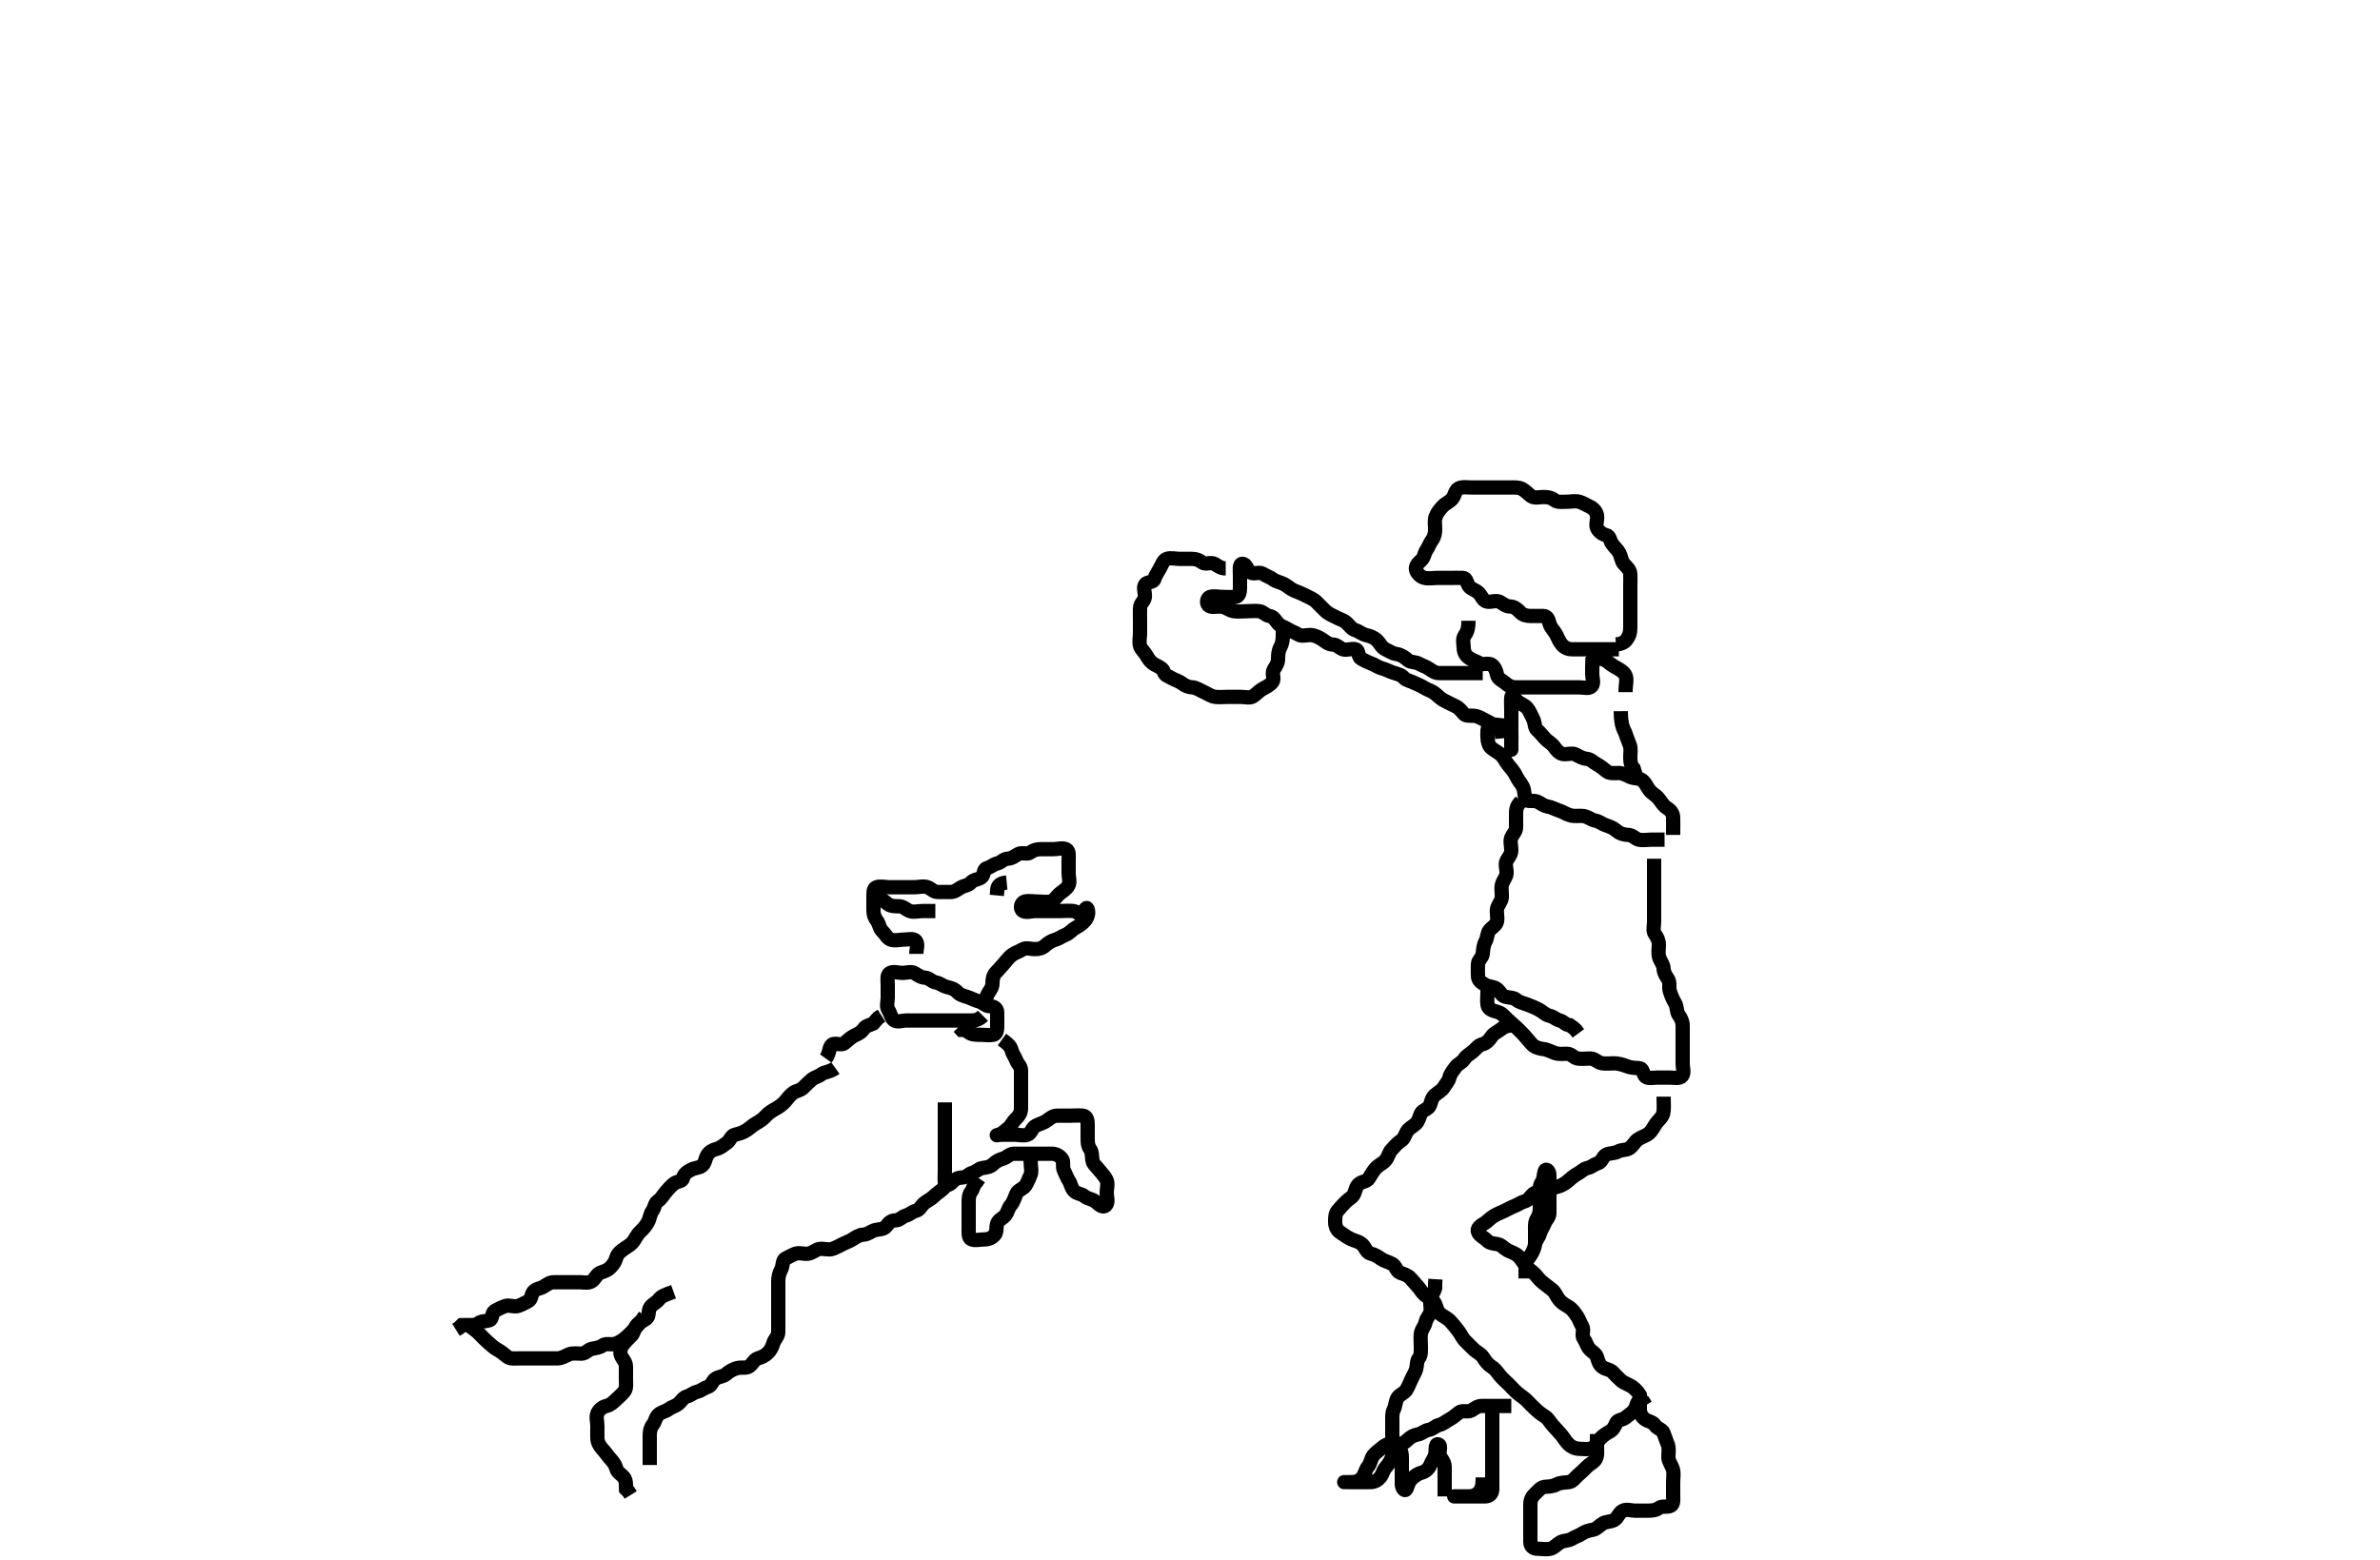 <svg width="500" height="327.869" xmlns="http://www.w3.org/2000/svg" xmlns:svg="http://www.w3.org/2000/svg" xmlns:xlink="http://www.w3.org/1999/xlink">
 <!-- Created with SVG-edit - http://svg-edit.googlecode.com/ -->
 <g display="inline" class="layer">
  <title>Layer 1</title>
  <path t="0,149,167,176,183,206,279,1269,1272,1279,1287,1288,1303,1589,1592" d="M340.5,149.434C340.521,152.872 341.259,153.376 341.496,154.139C341.76,154.995 342.113,155.747 342.415,156.634C342.674,157.396 342.498,158.234 342.5,159.192C342.502,160.083 342.585,160.865 343.216,161.517L343.5,162.434L343.5,163.234" id="svg_1" stroke-width="3" stroke="#000" fill="none"/>
  <path t="2440,2721,2850,2864,2872,2892,2892,2896,2897,2903,2934,2958,2974,2998,2998,3006,3014,3030,3040,3040,3046,3055,3086,3094,3102,3110,3126,3142,3150,3158,3158,3166,3182,3214,3214,3298,3327,3358,3366,3382,3500,3534,3550,3582,3582,3599,3751,3784,3791,3825,3838,3838,3862,3878,3933,4260,4295,4306,4306,4327,4334,4335,4342,4342,4360,4366,4382,4422,4422,4432,4501,4518,4534,4549,4550,4565,4836,4871,4937,4937,4949,5180,5199,5199,5210,5224,5230,5230,5239,5239,5246,5246,5255,5255,5263,5263,5270,5479,5526,5526,5542,5542,5550,5558,5566,5575,5583,5614,5622,5638,5638,5646,5654,5654,5670,5670,5677,5678,5686,5686,5693,5702,5718,5725,5742,5743,5751,5751,5766,5767,5945,5983,6179,6254,6263,6272,6293,6765,6783" d="M351.5,175.434C351.5,173.609 351.534,172.6 351.5,171.739C351.464,170.832 350.928,170.239 350.148,169.734C349.384,169.239 349.02,168.497 348.447,167.792C347.855,167.061 347.103,166.751 346.553,166.077C345.978,165.374 345.767,164.556 345,163.955C344.351,163.447 343.346,163.618 342.5,163.268C341.715,162.943 341,162.445 340.1,162.434C339.2,162.424 338.2,162.596 337.553,162.082C336.934,161.589 336.249,161.002 335.5,160.601C334.709,160.178 334.177,159.529 333.315,159.445C332.391,159.355 331.758,158.928 331.057,158.556C330.247,158.127 329.24,158.612 328.301,158.433C327.544,158.289 326.962,157.558 326.5,156.914C326.003,156.22 325.21,155.827 324.621,155.213C323.969,154.532 323.648,154.024 322.936,153.409C322.327,152.884 322.502,151.815 322.075,151.034C321.623,150.212 321.378,149.398 320.796,148.734C320.24,148.101 319.21,147.827 318.621,147.213C317.969,146.532 317.584,145.754 317.5,146.535C317.416,147.315 317.5,148.26 317.5,149.268C317.5,150.06 317.5,150.918 317.5,151.782C317.5,152.798 317.5,153.634 317.5,154.534C317.5,155.434 317.5,156.234 317.5,157.134C317.5,158.091 317.5,157.234 317.5,156.334C317.5,155.434 317.537,154.634 317.5,153.734C317.464,152.868 316.639,152.452 315.667,152.434C314.911,152.42 313.908,152.062 313.111,152.456C312.319,152.847 312.498,153.952 312.5,154.914C312.502,155.734 312.736,156.688 313.262,157.134C314.083,157.831 314.909,158.13 315.478,158.756C316.046,159.379 316.465,160.296 317,160.914C317.658,161.672 318.155,162.259 318.553,163.134C318.887,163.869 319.54,164.579 319.889,165.26C320.392,166.24 320.136,167.111 320.521,167.914C320.858,168.617 322.08,168.068 322.979,168.455C323.694,168.763 324.216,169.318 325.136,169.47C326.008,169.615 326.663,170.043 327.615,170.35C328.49,170.633 329.095,171.137 329.985,171.349C330.883,171.563 331.907,171.356 332.664,171.47C333.635,171.617 334.268,172.265 335.1,172.424C336.048,172.605 336.579,173.165 337.361,173.409C338.307,173.705 338.944,173.995 339.701,174.633C340.357,175.185 341.152,175.39 342.016,175.433C343.053,175.485 343.494,176.252 344.301,176.433C345.178,176.629 346.1,176.434 347,176.434L347.9,176.434L348.8,176.434L349.7,176.433" id="svg_2" stroke-width="3" stroke="#000" fill="none"/>
  <path t="9651,9815,9830,9853,9862,9870,9870,9885,9902,9917,9934,9958,9958,9974,9997,10091,10119,10143,10159,10182,10182,10206,10214,10238,10270,10302,10310,10361,10376,10376,10399,10400,10430,10430,10438,10463,10494,10701,10728,10736,10752,10752,10893,10919,10934,10943,10974,10998,11006,11095,11095,11309,11328,11343,11344,11366,11390,11514,11559,11569,11575,11614,11670,11703,11711,11712,11729,11729,11742,11758,11766,11775,11775,11783,11806,11822,11870,11994,12023,12047,12144,12167,12177,12178,12206,12206,12303,12379,12398,12398,12414,12438,12494,12502,12510,12534,12542,12558,12574,12631,12678,12678,12999,12999,13023,13023,13100,13291,13291,13628,13663" d="M347.5,180.434C347.5,183.893 347.5,184.734 347.5,185.634C347.5,186.534 347.5,187.434 347.5,188.234C347.5,189.134 347.5,190.034 347.5,190.934C347.5,191.845 347.5,192.756 347.5,193.609C347.5,194.549 347.178,195.572 347.667,196.268C348.169,196.983 348.5,197.634 348.5,198.534C348.5,199.434 348.304,200.269 348.557,201.134C348.814,202.012 349.457,202.631 349.5,203.534C349.543,204.433 349.983,205.042 350.415,205.72C350.91,206.497 350.556,207.413 350.785,208.202C351.074,209.195 351.489,210.108 351.889,210.762C352.366,211.542 352.178,212.572 352.667,213.268C353.169,213.983 353.5,214.634 353.5,215.534C353.5,216.434 353.5,217.234 353.5,218.134C353.5,219.034 353.5,219.934 353.5,220.834C353.5,221.734 353.5,222.634 353.5,223.534C353.5,224.434 353.9,225.4 353.386,226.077C352.894,226.725 351.667,226.434 350.805,226.434C349.9,226.434 349,226.434 348.1,226.434C347.2,226.434 346.021,226.759 345.557,226.077C345.083,225.38 345.144,224.463 344.3,224.434C343.4,224.404 342.606,224.373 341.675,224.009C340.977,223.736 340.021,223.445 339.1,223.434C338.196,223.424 337.319,223.565 336.521,223.414C335.568,223.233 335.065,222.452 334.2,222.434C333.3,222.416 332.393,222.545 331.5,222.434C330.601,222.323 330.218,221.477 329.299,221.434C328.334,221.39 327.634,221.593 326.667,221.268C325.852,220.994 325.095,220.534 324.195,220.43C323.324,220.329 322.405,220.047 321.833,219.434C321.17,218.724 320.736,218.123 320.147,217.487C319.614,216.911 319.021,216.323 318.447,215.787C317.762,215.147 317.114,214.643 316.548,214.077C315.918,213.448 315.484,212.877 314.5,212.601C313.736,212.387 312.69,212.141 312.521,211.249C312.349,210.336 312.5,209.434 312.5,208.634L312.5,207.734L312.5,206.834" id="svg_3" stroke-width="3" stroke="#000" fill="none"/>
  <path t="21869,22163,22163,22191,22203,22209,22220,22233,22243,22253,22271,22284,22293,22304,22324,22387,22477,22517,22546,22601,22601,22621,22654,22663,22684,22714,22714,22765,22811,22867,22894,22914,22946,22955,22977,23018,23063,23147,23192,23211,23281,23380,23449,23484,23484,23749,23831,23886,23896,23915,23938,23947,23973,23981,23990,24032,24045,24068,24092,24114,24114,24125,24137,24137,24150,24232,24252,24317,24367,24409,24422,24465,24495,24535,24554,24664" d="M319.5,168.434C318.5,169.434 318.5,170.234 318.5,171.134C318.5,172.034 318.502,172.934 318.5,173.834C318.498,174.73 317.829,175.241 317.521,175.955C317.172,176.762 317.5,177.734 317.5,178.634C317.5,179.534 316.952,180.104 316.557,180.792C316.087,181.611 316.582,182.638 316.5,183.534C316.416,184.446 315.739,184.972 315.521,185.934C315.322,186.812 315.591,187.739 315.499,188.634C315.415,189.447 314.7,190.087 314.521,190.934C314.335,191.815 314.695,192.756 314.499,193.633C314.318,194.44 313.422,194.861 312.925,195.46C312.415,196.075 312.502,197.054 312.075,197.834C311.624,198.657 311.589,199.539 311.5,200.434C311.416,201.28 310.543,201.716 310.5,202.534C310.453,203.433 310.473,204.235 310.5,205.134C310.529,206.079 311.295,206.529 312,206.934C312.793,207.39 313.79,207.286 314.447,207.787C315.124,208.303 315.437,209.209 316.204,209.43C317.065,209.677 317.958,209.573 318.553,210.082C319.173,210.613 320.14,210.819 320.847,211.082C321.848,211.454 322.652,211.795 323.3,212.15C324.096,212.587 324.671,213.247 325.5,213.434C326.384,213.634 326.814,214.194 327.699,214.436C328.496,214.654 328.936,215.398 329.796,215.439L330.5,215.934L331.075,216.46L331.584,217.15" id="svg_5" stroke-width="3" stroke="#000" fill="none"/>
  <path t="26362,26697,26710,26723,26740,26802,26887,26887,26919,26929,26959,26989,27020,27114" d="M341.5,145.434C341.5,143.734 341.898,142.732 341.464,141.87C341.112,141.172 340.292,140.689 339.5,140.268C338.859,139.927 338.09,139.36 337.475,138.86C336.855,138.356 335.9,138.434 334.936,138.398L334.447,137.787" id="svg_6" stroke-width="3" stroke="#000" fill="none"/>
  <path t="28460,28876,28976,29182,29352,29352,29593,29656,29757,29828,29893,29926,29976,30125,30171,30322,30359,30439,30510,30611,30665,30838,30911,31009,31050,31050,31095,31162,31307,31361,31397,31478,31529,31627,31627,31647,31698,31794,31842,31861,31897,32120,32164,32252,32360,32360,32447,32465,32506,32549,32645,32809" d="M308.5,130.434C308.5,132.234 308.185,132.822 307.667,133.601C307.196,134.309 307.473,135.235 307.5,136.134C307.529,137.079 307.929,137.804 308.721,138.313C309.468,138.792 310.109,138.942 310.857,139.377C311.588,139.802 312.734,139.188 313.416,139.718C314.043,140.206 314.35,140.969 314.511,141.834C314.665,142.665 315.662,143.005 316.333,143.601C316.94,144.139 317.6,144.434 318.5,144.434C319.3,144.434 320.2,144.434 321.1,144.434C322,144.434 322.9,144.434 323.8,144.434C324.7,144.434 325.6,144.434 326.5,144.434C327.3,144.434 328.2,144.434 329.1,144.434C330,144.434 330.9,144.434 331.8,144.434C332.7,144.434 333.879,144.826 334.415,144.149C334.923,143.507 334.5,142.434 334.5,141.634C334.5,140.734 334.5,139.834 334.536,138.87L335.147,138.382L335.499,137.633L335.5,136.734" id="svg_7" stroke-width="3" stroke="#000" fill="none"/>
  <path t="33465,33788,33850,33850,33894,33906,33958,34017,34130,34130,34141,34163,34174,34194,34194,34216,34268,34309,34309,34340,34447,34487,34510,34521,34530,34530,34540,34574,34586,34638,34670,34752,34761,34833,34870,34909,34985,35004,35033,35044,35073,35086,35129,35162,35170,35202,35235,35257,35298,35352,35419,35477,35550,35563,35575,35600,35652,35652,35692,35704,35727,35746,35804,35842,35887,35887,35951,35993,36016,36036,36070,36118,36139,36139,36178,36221,36240,36288,36312,36356,36366,36395,36418,36418,36449,36458,36468,36499,36551,36596,36622,36634,36687,36742,36772,36884,36955,36986,36997,37009,37029,37048,37069,37080,37101,37151,37205,37240,37241,37321,37370,37414,37489,37576,37654,37688,37688,37740,37740,37778,37807,37826,37838,37856,37866,37879,37913,37925,37955,37984,38056,38056,38139,38191,38211,38224,38233,38255,38255,38255,38266,38301,38404,38489,38489,38512,38547,38575,38610,38643,38733,38778,38818,38818,38827,38875" d="M339.5,135.434C341.333,135.268 341.711,134.462 342.075,133.834C342.521,133.065 342.5,132.134 342.5,131.234C342.5,130.334 342.5,129.434 342.5,128.634C342.5,127.734 342.5,126.834 342.5,125.914C342.5,124.95 342.5,124.26 342.5,123.192C342.5,122.334 342.537,121.434 342.5,120.634C342.457,119.717 341.73,119.129 341.147,118.487C340.621,117.908 340.637,117.078 340.216,116.234C339.886,115.573 339.17,114.984 338.667,114.268C338.178,113.573 338.268,112.617 337.4,112.434C336.608,112.268 335.89,111.697 335.536,110.998C335.145,110.227 335.686,109.217 335.499,108.236C335.354,107.478 334.691,106.768 333.979,106.455C333.184,106.105 332.563,105.66 331.796,105.439C330.935,105.192 330,105.434 329.1,105.434C328.2,105.434 327.202,105.594 326.553,105.082C325.938,104.597 325.2,104.434 324.3,104.434C323.4,104.434 322.346,104.757 321.621,104.213C320.978,103.73 320.463,103.108 319.7,102.718C318.947,102.334 318,102.434 317.1,102.434C316.2,102.434 315.3,102.434 314.4,102.434C313.5,102.434 312.7,102.434 311.8,102.434C310.9,102.434 310,102.434 309.1,102.434C308.2,102.434 307.214,102.213 306.4,102.656C305.658,103.06 305.653,104.157 305.064,104.824C304.451,105.519 303.6,105.826 303.075,106.409C302.544,106.998 301.957,107.638 301.621,108.534C301.303,109.385 301.5,110.234 301.5,111.134C301.5,112.034 301.356,112.803 300.853,113.487C300.363,114.153 300.185,114.822 299.667,115.601C299.196,116.309 299.231,117.13 298.584,117.718C297.949,118.296 297.228,119.003 297.511,119.824C297.766,120.564 298.494,121.253 299.301,121.433C300.178,121.629 301.1,121.434 302,121.434C302.9,121.434 303.8,121.434 304.7,121.434C305.6,121.434 306.5,121.407 307.3,121.434C308.144,121.463 308.071,122.389 308.585,123.149C309.037,123.816 310.137,124.01 310.699,124.634C311.381,125.394 311.552,126.29 312.5,126.434C313.291,126.555 314.293,126.08 315.064,126.47C315.762,126.824 316.302,127.407 317.2,127.434C318.144,127.464 318.725,127.978 319.379,128.656C319.937,129.234 320.7,129.434 321.6,129.434C322.5,129.434 323.3,129.416 324.2,129.434C325.065,129.452 325.313,130.166 325.536,131.034C325.761,131.91 326.531,132.584 326.889,133.26C327.247,133.934 327.609,134.898 328.147,135.487C328.78,136.179 329.5,136.434 330.3,136.434C331.2,136.434 332.1,136.434 333,136.434C333.9,136.434 334.8,136.434 335.7,136.434C336.6,136.434 337.5,136.434 338.3,136.434L339.2,136.434L340.1,136.434" id="svg_8" stroke-width="3" stroke="#000" fill="none"/>
  <path t="41358,41550,41575,41576,41615,41634,41678,41711,41745,41759,41786,41796,41831,41853,41872,41895,41919,41941,41941,41963,41975,41985,41995,41996,42004,42015,42025,42045,42066,42067,42075,42097,42110,42145,42155,42166,42177,42200,42211,42211,42221,42244,42254,42254,42285,42295,42295,42327,42349,42369,42370,42392,42393,42403,42403,42423,42434,42444,42463,42487,42507,42537,42558,42590,42623,42681,42953,42992,43064,43194,43218,43241,43312,43325,43397,43512,43512,43572,43595,43638,43721,43956,43977,43989,44010,44010,44031,44031,44053,44053,44085,44118,44166,44212,44283,44334,44350,44380,44480,44511,44524,44524,44540,44560,44612,44715,44773,44783,44835,44876,44919,44920,44961,44979,44993,45003,45012,45023,45035,45045,45066,45135,45184,45226,45285,45300,45368,45419,45452,45484,45568,45580,45609,45652,45691,45713,45731,45753,45765,45788,45836,45856,45868,45897,45917,45985,45994,46005,46016,46026,46026,46033,46053,46074,46086,46086,46096,46106,46138,46181,46283,46325,46370,46370,46385,46470,46485,46517,46550" d="M311.5,141.434C309.675,141.434 308.667,141.434 307.805,141.434C306.9,141.434 306,141.434 305.1,141.434C304.2,141.434 303.3,141.434 302.4,141.434C301.5,141.434 300.946,141.017 300.279,140.556C299.549,140.052 298.83,139.888 298.143,139.492C297.324,139.02 296.376,139.241 295.8,138.73C295.068,138.08 294.295,137.559 293.4,137.434C292.494,137.308 291.912,136.836 291.1,136.46C290.216,136.051 289.968,135.236 289.333,134.601C288.699,133.966 287.846,133.639 287,133.455C286.13,133.266 285.559,132.676 284.796,132.439C283.974,132.184 283.62,131.594 282.979,130.955C282.336,130.313 281.455,130.123 280.7,129.718C279.944,129.313 279.091,129.008 278.4,128.334C277.893,127.841 277.211,127.124 276.5,126.434C275.909,125.861 275.059,125.551 274.3,125.15C273.442,124.698 272.72,124.442 271.847,124.077C271.131,123.778 270.464,123.111 269.701,122.72C268.861,122.289 268.099,122.234 267.416,121.718C266.801,121.254 266.071,121.064 265.279,120.556C264.532,120.077 263.351,120.772 262.667,120.268C262.014,119.787 261.82,118.464 261,118.476C260.25,118.487 260.5,119.934 260.5,120.834C260.5,121.734 260.5,122.634 260.5,123.534C260.5,124.434 260.346,125.351 259.5,125.434C258.704,125.513 257.8,125.434 256.9,125.434C256,125.434 255.063,125.184 254.204,125.439C253.442,125.666 253.38,127.033 254.071,127.349C254.836,127.7 255.907,127.356 256.664,127.47C257.635,127.617 258.267,128.286 259.2,128.43C260.09,128.567 261,128.434 261.9,128.434C262.8,128.434 263.709,128.31 264.6,128.435C265.402,128.546 265.865,129.306 266.7,129.436C267.615,129.578 267.949,130.401 268.553,131.077C269.046,131.63 269.887,131.749 270.667,132.268C271.374,132.739 272.048,132.881 272.785,133.349C273.477,133.788 274.5,133.409 275.3,133.434C276.201,133.463 277.024,133.895 277.796,134.382C278.498,134.825 279.021,135.418 280,135.434C280.889,135.449 281.374,136.16 282.111,136.424C282.948,136.724 283.937,136.184 284.796,136.439C285.558,136.666 285.247,138.001 285.936,138.398C286.763,138.875 287.379,139.146 288.111,139.424C289.003,139.762 289.5,140.227 290.301,140.433C291.173,140.658 291.926,141.097 292.7,141.349C293.559,141.629 294.351,141.771 294.925,142.409C295.446,142.988 296.214,143.036 297.064,143.47C297.761,143.827 298.438,144.032 299.215,144.52C299.955,144.985 300.654,145.112 301.379,145.656C302.022,146.139 302.545,146.745 303.3,147.15C304.056,147.556 304.85,147.952 305.7,148.35C306.56,148.754 306.911,149.286 307.525,149.998C308.051,150.608 309.119,150.269 310,150.455C310.847,150.634 311.651,151.187 312.5,151.601C313.152,151.919 313.979,152.434 314.525,153.009L315.147,153.487L315.499,154.236L315.585,155.149" id="svg_9" stroke-width="3" stroke="#000" fill="none"/>
  <path t="49832,49971,50013,50034,50108,50138,50158,50215,50253,50342,50458,50458,50559,50615,50676,50686,50717,50761,50805,50862,50911,50926,50995,51034,51108,51162,51182,51189,51251,51342,51407,51461,51545,51614,51614,51711,51733,51779,51839,51853,51864,51877,51922,51943,52012,52038,52038,52048,52077,52098,52146,52193,52233,52344,52362,52381,52431,52461,52461,52483,52493,52523,52592,52592,52629,52649,52698,52750,52804,52833,52930,52997,53016,53076,53107,53108,53129,53181,53247,53298,53299,53311,53412,53436,53477,53477,53531,53621,53642,53702,53780,53969,53969" d="M257.5,119.434C256.5,119.434 255.955,118.984 255.215,118.52C254.436,118.032 253.275,118.691 252.621,118.213C251.922,117.702 251.3,117.434 250.4,117.434C249.5,117.434 248.7,117.434 247.8,117.434C246.9,117.434 245.945,117.137 245.111,117.445C244.364,117.721 244.098,118.704 243.621,119.534C243.167,120.324 242.791,120.837 242.495,121.73C242.246,122.485 240.931,122.18 240.536,122.87C240.107,123.621 240.65,124.647 240.5,125.534C240.356,126.386 239.529,126.79 239.5,127.734C239.473,128.634 239.5,129.534 239.5,130.434C239.5,131.234 239.5,132.134 239.5,133.034C239.5,133.934 239.257,134.869 239.505,135.73C239.725,136.498 240.44,136.985 240.853,137.734C241.314,138.573 241.77,139.208 242.6,139.656C243.248,140.005 244.253,140.372 244.495,141.139C244.755,141.959 245.328,142.022 246.143,142.492C246.83,142.888 247.649,143.097 248.333,143.601C248.986,144.082 249.601,144.387 250.5,144.434C251.303,144.477 252.082,145.047 252.9,145.409C253.684,145.756 254.487,146.349 255.3,146.433C256.195,146.525 257.1,146.434 258,146.434C258.9,146.434 259.8,146.434 260.7,146.434C261.6,146.434 262.649,146.772 263.333,146.268C263.986,145.787 264.56,145.149 265.2,144.787C266.021,144.323 266.83,143.983 267.333,143.268C267.823,142.573 267.107,141.504 267.585,140.72C268.075,139.916 268.5,139.334 268.5,138.434C268.5,137.634 268.557,136.734 269,135.934C269.443,135.134 269.5,134.234 269.5,133.334L269.5,132.434L269.5,131.634" id="svg_10" stroke-width="3" stroke="#000" fill="none"/>
  <path t="55746,55785,55806,55806,55827,55838,55838,55858,55882,55921,55943,55972,56005,56025,56045,56068,56087,56087,56097,56107,56117,56127,56127,56139,56173,56183,56224,56244,56256,56284,56295,56295,56305,56336,56359,56388,56408,56451,56480,56480,56512,56521,56544,56556,56589,56601,56621,56633,56657,56667,56691,56703,56717,56738,56759,56804,56870,56870,56970,57037,57105,57122,57137,57163,57176,57198,57213,57235,57278,57298,57298,57317,57326,57347,57358,57405,57423,57443,57453,57474,57474,57485,57538,57560,57590,57602,57602,57611,57632,57661,57697,57698,57719,57819,57870,57938,57964,57983,57995,58037,59305,59377,59488,59531,59561,59633,59642,59772,59874,60242,60285,60308,60331,60342,60394,60433,60554,60568,60614,60626,60654,60708,60777,60860" d="M349.5,230.434C349.5,232.192 349.623,233.109 349.415,233.95C349.194,234.841 348.324,235.473 347.936,236.034C347.378,236.842 347.07,237.595 346.416,238.15C345.802,238.673 344.846,238.917 344.111,239.409C343.441,239.857 343.112,240.746 342.333,241.268C341.627,241.741 340.712,241.541 340,241.934C339.114,242.425 338.123,242.251 337.4,242.656C336.663,243.069 336.5,244.223 335.699,244.433C334.883,244.647 334.333,245.268 333.5,245.434C332.667,245.601 332.169,246.249 331.4,246.656C330.642,247.057 330.01,247.62 329.416,248.15C328.815,248.687 327.962,249.179 327.1,249.398C326.227,249.62 325.362,249.821 324.7,250.15C323.857,250.571 322.777,250.288 322.111,250.87C321.412,251.48 321.186,252.194 320.301,252.436C319.504,252.654 319.003,253.107 318.111,253.445C317.379,253.722 316.81,254.091 316.021,254.455C315.25,254.812 314.588,255.07 313.857,255.492C313.046,255.96 312.528,256.646 311.9,257.009C311.054,257.498 310.166,258.121 310.521,258.914C310.868,259.689 311.725,259.978 312.379,260.656C312.937,261.234 313.713,261.285 314.6,261.435C315.452,261.579 315.904,262.282 316.7,262.718C317.348,263.074 318.336,263.313 318.979,263.955C319.62,264.594 320.038,265.311 320.5,265.955C320.997,266.649 321.79,267.042 322.379,267.656C323.031,268.337 323.328,268.874 324.064,269.46C324.741,269.998 325.356,270.443 326.1,271.045C326.753,271.573 326.953,272.39 327.584,273.149C328.186,273.874 328.862,274.196 329.6,274.656C330.317,275.103 330.811,275.819 331.333,276.601C331.805,277.308 331.946,277.982 332.415,278.72C332.854,279.411 332.178,280.588 332.721,281.313C333.204,281.956 333.334,282.737 333.853,283.382C334.344,283.993 335.259,284.376 335.496,285.139C335.751,285.961 335.929,286.804 336.721,287.313C337.468,287.792 338.264,287.746 338.853,288.382C339.386,288.957 339.964,289.563 340.553,290.082C341.203,290.654 342.058,290.84 342.889,291.409C343.554,291.864 344.075,292.46 344.496,293.139L344.557,294.077L345.216,294.518L345.721,295.313" id="svg_11" stroke-width="3" stroke="#000" fill="none"/>
  <path t="64318,64508,64530,64549,64561,64561,64571,64571,64579,64590,64602,64623,64633,64673,64704,64724,64745,64778,64778,64789,64799,64831,64839,64862,64882,64882,64891,64938,64959,64970,64970,64981,64990,65003,65016,65039,65050,65070,65078,65090,65100,65119,65153,65153,65191,65205,65206,65224,65233,65243,65264,65274,65295,65316,65327,65340,65363,65394,65415,65453,65486,65515,65585,65620,65660,65671,65701,65805,65853,65910,65943,65963,65963,65975,65975,65984,65995,65995,66006,66022,66033,66055,66077,66107,66131,66142,66164,66189,66189,66198,66299,66333,66364,66398,66419,66438,66457,66534,66552,66576,66594,66603,66630,66651,66661,66672,66682,66704,66716,66716,66748,66802,66853,66854,66875,66875,66918,66937,66938,66953,66972,66986,67016,67016,67025,67046,67058,67080,67080,67103,67127,67127,67138,67168,67180,67191,67224,67237,67287,67340,67352,67380,67380,67400,67420,67441,67461,67471,67482,67538,67737,67737,67771,67780,67801,67822,67833,67833,67877,67896,67956,68055,68096,68116,68155,68164,68206,68226,68247,68267,68339,68385,68440,68490,68559,68559" d="M318.5,215.434C316.8,215.434 316.062,215.68 315.333,216.268C314.635,216.831 313.87,217.06 313.4,217.756C312.864,218.55 312.291,219.224 311.4,219.435C310.612,219.621 310.108,220.335 309.525,220.86C308.936,221.39 308.052,221.831 307.621,222.534C307.146,223.312 306.261,223.537 305.785,224.236C305.275,224.985 304.736,225.505 304.5,226.434C304.291,227.258 303.771,227.73 303.279,228.534C302.899,229.154 302.058,229.572 301.416,230.15C300.766,230.736 300.694,231.48 300.415,232.234C300.093,233.104 298.859,233.226 298.521,233.955C298.118,234.826 298.051,235.573 297.416,236.15C296.769,236.739 295.953,237.105 295.557,237.792C295.087,238.606 295.004,239.29 294.3,239.72C293.625,240.132 292.974,240.909 292.301,241.634C291.763,242.215 291.653,243.157 291.064,243.824C290.451,244.519 289.6,244.826 289.075,245.409C288.544,245.998 288.035,246.81 287.621,247.534C287.17,248.325 286.28,248.206 285.584,248.718C284.893,249.227 284.812,250.017 284.489,250.824C284.173,251.613 283.314,251.923 282.667,252.601C282.063,253.233 281.543,253.779 281,254.434C280.501,255.037 280.496,255.934 280.5,256.834C280.505,257.734 280.932,258.55 281.521,258.934C282.32,259.456 283.07,260.039 283.9,260.409C284.684,260.758 285.486,260.854 286.215,261.518C286.811,262.062 287.044,263.173 287.9,263.398C288.767,263.626 289.381,263.967 290.021,264.434C290.81,265.01 291.672,265.145 292.5,265.601C293.234,266.005 293.37,267.134 294.111,267.424C295,267.771 295.7,267.91 296.333,268.601C296.881,269.199 297.417,269.812 297.925,270.409C298.492,271.075 298.896,271.883 299.6,272.313C300.378,272.788 301.166,273.243 301.479,273.955C301.829,274.751 301.9,275.536 302.553,276.082C303.218,276.638 304.031,276.925 304.699,277.634C305.241,278.211 305.742,278.87 306.333,279.601C306.898,280.299 307.108,281.037 307.8,281.734C308.298,282.236 308.975,282.961 309.7,283.633C310.28,284.171 311.133,284.493 311.584,285.236C312.012,285.94 312.624,286.738 313.3,287.149C314.076,287.621 314.513,288.286 315.021,288.934C315.622,289.702 316.3,290.234 316.9,290.834C317.6,291.534 318.157,292.182 318.8,292.73C319.553,293.372 320.264,293.746 320.853,294.382C321.386,294.957 321.979,295.546 322.553,296.082C323.238,296.722 323.796,297.163 324.6,297.656C325.22,298.035 325.637,298.876 326.216,299.518C326.801,300.168 327.357,300.766 327.925,301.409C328.45,302.004 328.832,302.759 329.5,303.434C330.079,304.02 330.899,304.416 331.8,304.434C332.7,304.452 333.666,304.645 334.5,304.268C335.154,303.972 335.55,303.004 336.075,302.409C336.643,301.766 337.282,301.317 338.1,300.86C338.872,300.428 339.193,299.854 339.511,299.045C339.796,298.319 340.937,298.369 341.525,297.86C342.174,297.298 342.95,296.889 343.415,296.149C343.903,295.372 343.785,294.518 344.6,294.213L345.215,293.633" id="svg_12" stroke-width="3" stroke="#000" fill="none"/>
  <path t="73890,74070,74096,74105,74124,74157,74201,74212,74230,74254,74293,74304,74345,74395,74427,74467,74503,74553,74565,74606,74630,74672,74713,74713,74755,74775,74788,74846,74897,75031,75208,75233,75241,75265,75265,75276,75308,75366,75411,75442,75534,75535,75547,75601,75624,75655,75677,75715,75769,75808,75838,75858,75909,75950,75984,76027,76067,76119,76166,76218,76249,76268,76268,76308,76330,76350,76369,76389,76420,76457,76534,76643,76643,76707,76717" d="M317.5,295.434C315.8,295.434 314.9,295.434 314,295.434C313.1,295.434 312.2,295.434 311.3,295.434C310.301,295.435 309.823,296.003 309.064,296.398C308.297,296.798 307.2,296.272 306.553,296.787C305.934,297.279 305.249,297.867 304.5,298.268C303.709,298.691 303.194,299.222 302.301,299.436C301.552,299.615 301.052,300.289 300.2,300.439C299.272,300.602 298.728,301.267 297.8,301.43C296.948,301.58 296.286,301.983 295.667,302.601C295.048,303.218 294.291,303.559 293.4,303.434C292.598,303.322 292.5,302.334 292.5,301.434C292.5,300.634 292.5,299.734 292.5,298.834C292.5,297.934 292.405,296.99 292.784,296.234C293.22,295.367 293.135,294.523 293.557,293.792C294.025,292.98 295.047,292.764 295.443,292.077C295.913,291.263 296.166,290.626 296.479,289.914C296.829,289.118 297.275,288.498 297.496,287.73C297.743,286.869 297.589,286.017 298.075,285.409C298.573,284.785 298.5,283.834 298.5,282.934C298.5,282.034 298.393,281.128 298.501,280.234C298.613,279.315 299.299,278.778 299.489,277.834C299.664,276.972 300.314,276.446 300.496,275.73C300.715,274.862 300.343,273.919 300.511,273.034C300.69,272.089 301.333,271.434 301.499,270.634L301.5,269.734L301.557,268.792" id="svg_13" stroke-width="3" stroke="#000" fill="none"/>
  <path t="77880,78080,78080,78091,78113,78130,78141,78143,78203,78255,78289,78332,78354,78437,78570,78592,78616,78625,78653,78790,78824,78847,78868,78877,78887,78909,78927,78927,78937,78959,78982,79007,79015,79026,79046,79056,79087,79119,79150,79190,79190,79256,79308,79390,79457,79566,79656,79734,79752" d="M322.5,261.434C322.5,260.434 322.5,259.634 322.5,258.734C322.5,257.834 322.398,256.871 322.853,256.139C323.364,255.316 323.5,254.633 323.5,253.734C323.5,252.834 323.5,251.934 323.5,251.034C323.5,250.134 323.363,249.153 323.853,248.487C324.356,247.803 324.251,246.998 324.504,246.139C324.726,245.39 325.49,245.955 325.5,246.934C325.51,247.834 325.5,248.734 325.5,249.634C325.5,250.534 325.5,251.434 325.5,252.234C325.5,253.134 325.505,254.034 325.5,254.934C325.495,255.824 324.783,256.312 324.511,257.045C324.208,257.86 323.709,258.435 323.501,259.236C323.289,260.052 322.629,260.594 322.5,261.434C322.378,262.23 322.017,263.088 321.525,263.824C321.077,264.493 320.511,265.045 320.5,265.934L320.5,266.834L320.5,267.734L320.5,268.634" id="svg_14" stroke-width="3" stroke="#000" fill="none"/>
  <path t="81997,82109,82174,82219,82265,82295,82317,82317,82364,82460,82658,82658,82683,82683,82692,82692,82700,82700,82711,82885,82993,83024,83043,83067,83077,83107,83148,83148,83199,83212,83222,83241,83272,83291,83321,83351,83352,83397,83429,83458,83506,83719" d="M311.5,310.434C311.5,312.234 311.297,312.908 310.667,313.601C310.121,314.201 309.4,314.434 308.5,314.434C307.7,314.434 306.8,314.434 305.9,314.434C305,314.434 305.732,314.434 306.7,314.434C307.5,314.434 308.5,314.434 309.289,314.434C310.333,314.434 311.089,314.44 312,314.434C312.889,314.429 313.49,313.914 313.5,312.934C313.51,312.034 313.5,311.134 313.5,310.234C313.5,309.334 313.5,308.434 313.5,307.634C313.5,306.734 313.5,305.834 313.5,304.934C313.5,304.034 313.5,303.134 313.5,302.234C313.5,301.334 313.5,300.434 313.5,299.634C313.5,298.734 313.5,297.834 313.5,296.934L313.5,296.034L313.5,295.134" id="svg_15" stroke-width="3" stroke="#000" fill="none"/>
  <path t="85360,85862,85896,85930,85951,86001,86052,86077,86091,86096,86151,86455,86474,86485,86516,86539,86562,86603,86623,86635,86645,86703,86718,86821,87006,87036,87066,87097,87336,87465,87521,87577,87609,87702,87778,87800,87822,87822,87905,87924,87934,87944,87965,87977,87988,88010,88050,88081,88109,88165,88383,88408,88430,88458,88498,88519,88572,88686,88719,88788,88788,88837,88905,89006,89038,89077,89140,89207,89207,89238,89252,89324,89345,89424,89455,89503,89574,89658" d="M303.5,314.434C303.5,312.734 303.5,311.834 303.5,310.934C303.5,310.034 303.501,309.134 303.5,308.234C303.499,307.236 302.931,306.758 302.536,305.998C302.137,305.231 302.941,303.697 302.147,303.496C301.394,303.306 301.743,304.869 301.496,305.73C301.275,306.498 300.812,307.017 300.489,307.824C300.173,308.613 299.496,309.215 298.699,309.433C297.814,309.675 297.231,310.13 296.584,310.718C295.949,311.296 295.836,312.027 295.489,312.824C295.171,313.555 294.502,312.73 294.5,311.834C294.498,310.934 294.5,310.034 294.5,309.134C294.5,308.234 294.5,307.334 294.5,306.434C294.5,305.634 294.461,304.546 293.699,304.436C292.791,304.305 292.696,305.27 292.443,306.134C292.186,307.012 291.611,307.775 291.075,308.409C290.572,309.003 290.435,309.872 289.925,310.46C289.363,311.108 288.699,311.434 287.8,311.434C286.9,311.435 286,311.434 285.1,311.434C284.2,311.434 283.3,311.434 282.401,311.434C282.397,311.434 283.333,311.448 284.089,311.434C285.064,311.416 285.811,311.047 286.333,310.268C286.807,309.562 286.857,308.822 287.416,308.149C287.972,307.48 287.981,306.496 288.553,305.792C289.055,305.173 289.813,304.683 290.416,304.15C291.058,303.584 291.796,303.43 292.475,303.009L293.111,302.445L294,302.434" id="svg_16" stroke-width="3" stroke="#000" fill="none"/>
  <path t="92394,92618,92618,92681,92775,92808,92909,93074,93095,93115,93115,93135,93199,93237,93267,93322,93412,93479,93479,93525,93567,93615,93638,93660,93709,93709,93795,93844,93866,93886,93930,93952,93965,94008,94050,94090,94112,94142,94183,94231,94231,94300,94350,94849,95234,95269,95280,95308,95308,95350,95362,95402,95431,95451,95502,95526,95556,95568,95600,95651,95651,95680,95709,95730,95783,95823,95884,96018,96066,96110,96132,96149,96190,96213,96213,96233,96242,96333,96401,96453,96498,96508,96551,96571,96610,96610,96639,96670,96681,96710,96720,96754,96775,96789,96798,96829,96900,97001,97119,97120,97280,97476,97497,97509,97519,97561" d="M344.5,293.434C344.5,294.434 344.472,295.235 344.5,296.149C344.529,297.083 344.929,297.804 345.721,298.313C346.468,298.792 347.229,298.73 347.721,299.534C348.101,300.154 349.253,300.372 349.496,301.139C349.765,301.994 350.118,302.745 350.415,303.634C350.701,304.492 350.475,305.435 350.5,306.234C350.529,307.136 351.186,307.857 351.443,308.734C351.696,309.6 351.5,310.534 351.5,311.434C351.5,312.234 351.5,313.134 351.5,314.034C351.5,314.934 351.685,316.081 350.979,316.414C350.184,316.789 349.15,316.361 348.525,316.86C347.917,317.345 347.1,317.434 346.2,317.434C345.3,317.434 344.4,317.434 343.5,317.434C342.7,317.434 341.677,317.023 340.857,317.492C340.044,317.956 339.891,318.942 339.143,319.377C338.413,319.802 337.44,319.719 336.8,320.082C335.979,320.546 335.456,321.289 334.699,321.433C333.816,321.601 333.113,321.749 332.333,322.268C331.626,322.739 330.952,322.88 330.215,323.349C329.523,323.788 328.54,323.665 327.8,324.082C327.055,324.502 326.506,325.253 325.699,325.433C324.822,325.629 323.9,325.44 323,325.434C322.111,325.429 321.51,324.914 321.5,324.034C321.489,323.134 321.5,322.234 321.5,321.334C321.5,320.434 321.5,319.634 321.5,318.734C321.5,317.834 321.498,316.934 321.5,316.034C321.502,315.139 321.888,314.419 322.525,313.86C323.115,313.342 323.654,312.518 324.5,312.434C325.296,312.356 326.2,312.377 327,311.934C327.8,311.492 328.709,311.558 329.6,311.434C330.402,311.323 330.885,310.527 331.475,310.009C332.112,309.449 332.685,308.945 333.333,308.268C333.938,307.635 334.729,307.327 335.143,306.73C335.69,305.941 335.5,304.934 335.5,304.034L335.5,303.134L335.5,302.234L335.5,301.334" id="svg_17" stroke-width="3" stroke="#000" fill="none"/>
  <path t="102005,102202,102202,102251,102286,102317,102357,102387,102408,102449,102504,102504,102554,102573,102628,102671,102711,102763,102803,102871,102871,102902,102978,103063,103354,103392,103413,103413,103480,103530,103597,103635,103863,103912,103944,103997,104037,104099,104099,104141,104201,104249,104249,104279,104382,104419,104470,104470,104531,104552,104582,104607,104618,104682,104682,104718,104740,104779,104790,104897,105046,105087,105099,105132,105200,105266,105365,105365,105448,105547,105600,105634,105733,105851,106090,106150,106171,106191,106251" d="M206.5,213.434C205.5,214.434 204.7,214.434 203.8,214.434C202.9,214.434 202,214.434 201.1,214.434C200.2,214.434 199.3,214.434 198.4,214.434C197.5,214.434 196.7,214.434 195.8,214.434C194.9,214.434 194,214.434 193.1,214.434C192.2,214.434 191.3,214.434 190.4,214.434C189.5,214.434 188.52,214.9 187.785,214.349C187.169,213.887 187.129,213.005 186.622,212.213C186.143,211.466 186.5,210.434 186.5,209.634C186.5,208.734 186.5,207.834 186.5,206.934C186.5,206.034 186.245,204.866 186.936,204.47C187.687,204.041 188.7,204.434 189.6,204.434C190.5,204.434 191.436,204.032 192.215,204.52C192.955,204.984 193.501,205.397 194.3,205.434C195.218,205.477 195.724,206.293 196.6,206.435C197.504,206.581 198.039,207.19 199,207.414C199.867,207.616 200.584,207.849 201.147,208.487C201.673,209.082 202.536,209.266 203.3,209.52C204.072,209.776 204.827,210.211 205.699,210.436C206.5,210.642 207.021,211.422 207.9,211.434C208.795,211.447 209.482,211.87 209.5,212.734C209.519,213.634 209.5,214.534 209.5,215.434C209.5,216.234 209.455,217.288 208.699,217.433C207.816,217.602 206.9,217.434 206,217.434C205.1,217.434 204.111,217.424 203.5,216.934L202.889,216.445L202.021,216.414L201.447,215.787" id="svg_18" stroke-width="3" stroke="#000" fill="none"/>
  <path t="108548,108637,108660,108684,108694,108746,108768,108836,108857,108889,108922,108942,108952,108974,109038,109038,109089,109108,109148,109162,109192,109203,109288,109356,109356,109373,109413,109505,110076,110175,110275,110340,110340,110392,110435,110476,110487,110540,110559,110599,110707,110707,110738,110759,110790,110892,110975,111059,111097,111142,111193,111524,111577,111599,111600,111643,111704,111750,111781,111840,111861,111943,111988,112011,112077,112077,112221,112248,112311,112334,112364,112429,112494,112561,112832,112873,112928,112938,112991,113033,113033,113043,113097,113125,113180,113215,113222,113274,113335,113359,113370,113393,113415,113435,113528,113628,113679,113707,113729,113781,113839,113890,113890,113902,113943,113974,114004,114014,114034,114053,114063,114096,114120,114143,114152,114173,114205,114226,114238,114259,114314,114332,114374,114402,114464,114594,114643,114643,114665,114747,114815,114865,114884,114903,114934,114956,114956,114970,114989,115024,115052,115065,115085,115116,115163,115163" d="M210.5,218.434C211.721,219.313 212.289,219.817 212.501,220.633C212.709,221.434 213.208,222.009 213.511,222.824C213.783,223.557 214.495,224.045 214.5,224.934C214.505,225.834 214.5,226.734 214.5,227.634C214.5,228.534 214.5,229.434 214.5,230.234C214.5,231.134 214.505,232.034 214.5,232.934C214.495,233.824 214.021,234.546 213.447,235.082C212.762,235.722 212.445,236.545 211.889,236.998C211.136,237.613 210.563,238.209 209.796,238.43C208.88,238.693 209.7,238.434 210.6,238.434C211.5,238.434 212.3,238.434 213.2,238.434C214.1,238.434 215.055,238.732 215.889,238.424C216.636,238.148 216.766,236.998 217.6,236.556C218.435,236.113 219.19,236.01 219.979,235.434C220.619,234.967 221.204,234.437 222.1,234.434C223,234.432 223.9,234.434 224.8,234.434C225.7,234.434 226.604,234.346 227.5,234.434C228.346,234.518 228.5,235.434 228.5,236.234C228.5,237.134 228.5,238.034 228.5,238.934C228.5,239.834 228.483,240.746 229,241.434C229.47,242.06 229.357,242.948 229.511,243.834C229.655,244.668 230.389,245.159 230.979,245.934C231.538,246.669 232.171,247.241 232.479,247.955C232.828,248.762 232.5,249.734 232.5,250.634C232.5,251.534 232.953,252.708 232.279,253.313C231.618,253.905 230.817,253.037 230.143,252.487C229.439,251.914 228.563,251.952 227.857,251.382C227.126,250.791 226.261,250.875 225.667,250.268C225.003,249.591 225.017,248.827 224.585,248.149C224.092,247.375 223.888,246.697 223.536,245.998C223.102,245.137 223.585,244.075 223.075,243.46C222.578,242.861 221.889,242.44 221,242.434C220.1,242.429 219.2,242.434 218.3,242.434C217.4,242.434 216.5,242.434 215.7,242.434C214.8,242.434 213.9,242.429 213,242.434C212.111,242.44 211.559,243.193 210.796,243.43C209.974,243.685 209.286,243.983 208.667,244.601C208.048,245.218 207.291,245.31 206.4,245.435C205.598,245.546 205.118,246.224 204.301,246.436C203.501,246.644 203.064,247.414 202.1,247.434C201.205,247.453 200.516,247.851 200,248.434C199.436,249.072 198.584,249.28 198.5,248.434C198.421,247.638 198.5,246.734 198.5,245.834C198.5,244.934 198.5,244.034 198.5,243.134C198.5,242.234 198.5,241.334 198.5,240.434C198.5,239.634 198.5,238.734 198.5,237.834C198.5,236.934 198.5,236.034 198.5,235.134C198.5,234.234 198.5,233.334 198.5,232.434L198.5,231.634" id="svg_19" stroke-width="3" stroke="#000" fill="none"/>
  <path t="116198,116252,116275,116314,116324,116431,116484,116532,116554,116601,116657,116680,116698,116708,116748,116758,116819,116833,116886,116929,116949,117019,117060,117119,117235,117412,117453,117628,117680,117733,117773,117815,117846,117893,117893,117944,118000,118029,118070,118081,118131,118187,118210,118255" d="M216.5,243.434C216.5,245.234 216.855,246.227 216.464,246.998C216.11,247.697 215.929,248.389 215.415,249.149C214.963,249.816 213.892,250.024 213.525,250.834C213.172,251.616 212.929,252.597 212.333,253.268C211.795,253.874 211.747,254.669 211.216,255.35C210.728,255.977 209.774,256.308 209.511,257.045C209.211,257.882 209.499,258.831 209,259.434C208.457,260.09 207.699,260.434 206.8,260.434C205.9,260.435 204.942,260.739 204.111,260.424C203.381,260.147 203.5,259.034 203.5,258.134C203.5,257.234 203.5,256.334 203.5,255.434C203.5,254.634 203.5,253.734 203.5,252.834C203.5,251.934 203.511,251.045 204,250.434C204.489,249.824 204.536,248.87 205.147,248.382L205.667,247.601" id="svg_20" stroke-width="3" stroke="#000" fill="none"/>
  <path t="119263,119369,119411,119430,119452,119485,119507,119535,119555,119585,119594,119626,119651,119662,119672,119703,119713,119733,119752,119763,119763,119783,119806,119840,119851,119862,119892,119923,119933,119964,119986,119998,120031,120061,120102,120122,120168,120220,120220,120290,120334,120381,120390,120440,120603,121224,121243,121264,121287,121311,121330,121330,121446,121572,121720,121741,121793,121846,121889,121909,121909,121949,121980,122021,122053,122072,122081,122121,122133,122167,122197,122208,122232,122242,122264,122273,122307,122318,122370,122421,122493,122512,122542,122581,122612,122612,122623,122668,122679,122721,122743,122752,122793,122813,122825,122858,122868,122911,122942,122961,122984,123030,123112,123142,123153,123227,123311,123456,123499,123523,123594,123594,123646,123660,123699,123820" d="M198.5,249.434C197.5,250.434 196.822,250.72 196.216,251.35C195.666,251.923 194.947,252.213 194.204,252.792C193.46,253.372 193.268,254.252 192.4,254.435C191.608,254.601 191.118,255.224 190.301,255.436C189.501,255.644 189.064,256.414 188.1,256.434C187.205,256.453 186.69,256.961 186.215,257.633C185.663,258.413 184.668,258.247 183.8,258.492C183.039,258.706 182.303,259.392 181.4,259.434C180.501,259.477 179.892,259.917 179.215,260.349C178.441,260.842 177.761,261.043 177.064,261.398C176.298,261.789 175.626,262.16 174.889,262.424C174.052,262.724 173.092,262.318 172.2,262.439C171.379,262.55 170.731,263.286 169.8,263.43C168.911,263.567 167.948,263.145 167.111,263.445C166.374,263.709 165.805,264.08 165.021,264.455C164.318,264.792 164.546,265.968 164.075,266.834C163.676,267.567 163.5,268.434 163.5,269.234C163.5,270.134 163.5,271.034 163.5,271.934C163.5,272.834 163.5,273.734 163.5,274.634C163.5,275.534 163.5,276.434 163.5,277.234C163.5,278.134 163.505,279.034 163.5,279.934C163.495,280.824 162.741,281.376 162.505,282.139C162.249,282.961 161.952,283.649 161.333,284.268C160.715,284.886 160.1,285.152 159.204,285.439C158.444,285.683 158.124,286.566 157.447,287.082C156.79,287.583 155.774,287.251 154.9,287.47C154.037,287.688 153.269,288.117 152.584,288.718C151.988,289.242 151.123,289.251 150.4,289.656C149.663,290.069 149.498,291.213 148.699,291.433C147.814,291.677 147.329,292.247 146.5,292.434C145.616,292.634 145.186,293.194 144.301,293.436C143.504,293.654 143.14,294.482 142.475,295.009C141.848,295.505 141.099,295.635 140.416,296.15C139.801,296.615 138.957,296.66 138.279,297.313C137.7,297.871 137.659,298.732 137.147,299.382C136.663,299.996 136.5,300.734 136.5,301.634C136.5,302.534 136.5,303.434 136.5,304.234C136.5,305.134 136.5,306.034 136.5,306.934L136.5,307.834" id="svg_21" stroke-width="3" stroke="#000" fill="none"/>
  <path t="124976,125094,125110,125128,125165,125177,125209,125263,125332,125347,125382,125407,125457,125478,125518,125551,125582,125591,125615,125634,125698,126025,126179,126234,126264,126303,126356,126388,126418,126467,126488,126533,126550,126617,126684,126716,126760,126834,126872,126935,127049,127150,127190,127212,127247,127248,127278,127298,127430,127430,127449,127479,127499,127508,127540,127559,127634,127653,127686,127695,127706,127716,127755" d="M141.5,271.434C139.9,272.009 138.931,272.358 138.5,272.955C137.931,273.743 137.104,273.971 136.585,274.72C136.119,275.393 136.465,276.572 135.796,277.077C135.045,277.644 134.189,277.822 133.667,278.601C133.193,279.307 133.215,280.113 132.584,280.718C132.011,281.268 131.422,281.86 130.925,282.46C130.415,283.075 130.102,284.137 130.536,284.998C130.888,285.697 131.499,286.236 131.5,287.134C131.501,288.034 131.5,288.934 131.5,289.834C131.5,290.734 131.666,291.737 131.147,292.382C130.656,292.993 130.021,293.546 129.447,294.082C128.762,294.722 128.262,295.227 127.4,295.435C126.56,295.637 125.872,296.182 125.521,296.955C125.157,297.756 125.5,298.734 125.5,299.634C125.5,300.534 125.475,301.435 125.5,302.234C125.529,303.136 126.031,303.925 126.6,304.534C127.152,305.126 127.637,305.876 128.216,306.518C128.801,307.168 129.26,307.748 129.501,308.633C129.719,309.431 130.548,309.795 131.075,310.46C131.571,311.086 131.5,312.034 131.521,312.914L132.075,313.46L132.495,314.139" id="svg_22" stroke-width="3" stroke="#000" fill="none"/>
  <path t="128953,128998,129032,129063,129179,129194,129225,129272,129296,129339,129369,129389,129400,129421,129453,129483,129495,129525,129536,129576,129628,129668,129669,129690,129740,129784,129822,129842,129905,129905,129952,130001,130020,130054,130101,130125,130145,130155,130206,130226,130285,130305,130326,130359,130379,130423,130543,130566,130567,130606" d="M135.5,276.434C134.416,278.149 133.753,278.752 133.216,279.35C132.643,279.989 132.093,280.527 131.447,281.082C130.865,281.582 130.078,282.121 129.2,282.377C128.334,282.63 127.268,282.19 126.584,282.718C125.957,283.203 125.178,283.24 124.301,283.436C123.494,283.616 123.065,284.416 122.2,284.434C121.3,284.453 120.346,284.251 119.5,284.601C118.715,284.926 118,285.424 117.1,285.434C116.2,285.445 115.3,285.434 114.4,285.434C113.5,285.434 112.7,285.434 111.8,285.434C110.9,285.434 110,285.434 109.1,285.434C108.2,285.434 107.2,285.596 106.553,285.082C105.934,284.589 105.249,284.002 104.5,283.601C103.709,283.178 103.148,282.607 102.553,282.082C101.915,281.518 101.37,280.978 100.784,280.35C100.141,279.662 99.5,279.268 98.8,278.73L98.204,278.134" id="svg_23" stroke-width="3" stroke="#000" fill="none"/>
  <path t="132305,132391,132415,132443,132465,132485,132495,132504,132536,132547,132569,132600,132609,132641,132651,132662,132681,132705,132742,132757,132777,132808,132817,132829,132870,132880,132902,132934,132957,132991,133001,133030,133062,133062,133081,133093,133122,133177,133206,133241,133275,133324,133335,133355,133411,133458,133468,133480,133492,133502,133510,133520,133555,133588,133614,133637,133676,133696,133746,133790,133803,133828,133892,133921,133950,133970,133979,134029,134055,134097,134155,134155,134169,134189,134218,134229,134252,134312,134399,134419,134448,134467,134489,134518,134559,134630,134630,134668,134769,134830,134862,134894,134968,135717,135746,135768,135788,135823,135906,135952,136009,136113,136198,136223,136234,136281,136334,136397,136405,136426,136468,136478,136519,136532,136599,136646,136701,136723,136795,136906,136933,136954,136989,137043" d="M175.5,224.434C174.279,225.313 173.268,225.19 172.584,225.718C171.957,226.203 171.14,226.35 170.525,226.86C169.926,227.357 169.341,227.953 168.784,228.518C168.123,229.189 167.273,229.176 166.621,229.656C165.923,230.17 165.485,230.822 164.925,231.46C164.408,232.049 163.718,232.552 162.9,233.009C162.128,233.441 161.446,233.881 160.925,234.46C160.351,235.098 159.718,235.552 158.9,236.009C158.128,236.441 157.559,237.012 156.889,237.46C156.154,237.952 155.283,238.241 154.4,238.435C153.556,238.619 153.397,239.673 152.699,240.149C151.949,240.66 151.429,241.198 150.5,241.434C149.676,241.644 148.993,242.043 148.557,242.792C148.133,243.521 148.156,244.392 147.5,244.934C146.897,245.433 145.965,245.381 145.2,245.787C144.354,246.235 143.682,246.667 143.5,247.534C143.333,248.326 142.266,248.188 141.584,248.718C140.957,249.206 140.408,249.842 139.853,250.487C139.352,251.069 138.958,251.88 138.204,252.382C137.515,252.841 137.552,253.768 137.075,254.409C136.567,255.091 136.553,255.969 136.147,256.734C135.699,257.58 135.182,258.181 134.584,258.718C133.946,259.292 133.617,260.02 133.143,260.734C132.617,261.526 131.836,261.894 131.111,262.409C130.398,262.916 129.719,263.438 129.501,264.236C129.26,265.121 128.822,265.72 128.216,266.35C127.666,266.923 126.925,267.142 126.111,267.445C125.377,267.718 125.051,268.673 124.416,269.15C123.649,269.727 122.7,269.434 121.8,269.434C120.9,269.434 120,269.434 119.1,269.434C118.2,269.434 117.3,269.434 116.4,269.434C115.5,269.434 114.952,269.88 114.215,270.349C113.523,270.788 112.637,270.76 112.075,271.409C111.565,271.997 111.681,273.074 110.979,273.414C110.116,273.831 109.563,274.209 108.796,274.43C107.935,274.677 106.948,274.145 106.111,274.445C105.374,274.709 104.763,274.993 103.936,275.47C103.247,275.868 103.558,277.203 102.796,277.43C101.937,277.685 101.118,277.561 100.447,278.082C99.864,278.535 98.8,278.434 97.9,278.434L97.021,278.455L96.475,279.009L95.796,279.43" id="svg_24" stroke-width="3" stroke="#000" fill="none"/>
  <path t="139410,139633,139684,139801,139887,139923,139941,140052,140154,140154,140222,140304,140317,140404,140451,140507,140559,140570,140687" d="M173.5,222.434C174.378,221.213 174.108,220.055 174.785,219.52C175.428,219.012 176.654,219.757 177.379,219.213C178.022,218.73 178.545,218.123 179.3,217.718C180.056,217.313 180.916,217.016 181.416,216.236C181.883,215.507 182.699,215.433 183.447,215.082L184,214.434L184.525,213.86L185.204,213.439" id="svg_25" stroke-width="3" stroke="#000" fill="none"/>
  <path t="143426,143932,143933,144419,144476,144545,144595,144626,144680,144951,144991,145011,145020,145096,145132,145142,145191,145204,145281,145331,145331,145398,145448,145675,145707,145764,145829,145898,145933,145992,146110,146110,146227,146330,146377,146494,146530,146631,146889,146942,147000,147066,147135,147156,147174,147227,147260,147289,147352,147373,147415,147436,147500,147535,147601,147625,147746,147788,147828,147922,147976,148006,148026,148119,148186,148239,148283,148313,148396,148469,148595,148654,148654,148988,149070,149438,149757,150132,150236,150270,150353,150437,150489,150489,150514,150574,150588,150599,150639,150647,150704,150772,150807,150941,151012,151106,151189,151303,151452,151498,151558,151592,151631,151632,151672,151726,151746,151776,151836,151975,152057,152276,152408,152945,153002,153124,153412,153477,153575,153935,153964,153974,154003,154024,154033,154053,154083,154094,154104,154156,154183,154245,154327,154411,154493,154594,154664,154664,154685,154762,154774,154847,154881,154966,154987,155021,155197,155265,155393,155569,155616,155639,155651,155786,155849,155884,155902,155920" d="M192.5,200.434C192.5,199.434 192.966,198.455 192.415,197.72C191.953,197.103 190.8,197.434 189.9,197.434C189,197.434 188.042,197.757 187.111,197.424C186.374,197.16 186.043,196.304 185.416,195.718C184.728,195.076 184.756,194.209 184.279,193.556C183.768,192.857 183.5,192.234 183.5,191.334C183.5,190.434 183.5,189.634 183.5,188.734C183.5,187.834 183.381,186.722 184.111,186.445C184.942,186.13 185.9,186.434 186.8,186.434C187.7,186.434 188.6,186.434 189.5,186.434C190.3,186.434 191.2,186.434 192.1,186.434C193,186.434 193.958,186.112 194.889,186.445C195.626,186.708 196.111,187.429 197,187.434C197.9,187.44 198.8,187.435 199.7,187.434C200.6,187.434 201.109,186.927 201.857,186.492C202.586,186.067 203.447,186.082 204,185.434C204.553,184.787 205.364,184.905 206.143,184.377C206.826,183.915 206.506,182.656 207.301,182.436C208.185,182.191 208.671,181.622 209.5,181.434C210.384,181.235 210.782,180.477 211.7,180.434C212.599,180.393 213.169,179.886 213.857,179.492C214.677,179.022 215.801,179.615 216.416,179.15C217.099,178.635 217.8,178.434 218.7,178.434C219.6,178.434 220.5,178.434 221.3,178.434C222.2,178.434 223.184,178.08 223.979,178.455C224.685,178.788 224.5,179.934 224.5,180.834C224.5,181.734 224.5,182.634 224.5,183.534C224.5,184.434 224.893,185.365 224.415,186.149C223.924,186.953 223.115,187.342 222.525,187.86C221.888,188.419 221.506,189.252 220.699,189.433C219.822,189.629 218.9,189.434 218,189.434C217.1,189.434 216.178,189.236 215.301,189.436C214.497,189.619 214.175,190.914 214.857,191.377C215.556,191.852 216.6,191.434 217.5,191.434C218.3,191.434 219.2,191.434 220.1,191.434C221,191.434 221.9,191.434 222.8,191.434C223.7,191.434 224.607,191.324 225.5,191.434C226.399,191.546 227.099,192.615 227.464,191.998C227.902,191.258 228.224,190.343 228.489,191.045C228.804,191.877 228.467,192.804 227.925,193.46C227.426,194.065 226.708,194.535 226,194.934C225.122,195.43 224.623,196.151 223.889,196.424C223.075,196.727 222.506,197.227 221.796,197.43C220.891,197.688 220.219,198.108 219.621,198.656C218.983,199.241 218.3,199.434 217.4,199.434C216.5,199.434 215.57,199.041 214.785,199.52C213.982,200.01 213.273,200.176 212.621,200.656C211.923,201.17 211.485,201.822 210.925,202.46C210.408,203.049 209.819,203.717 209.216,204.35C208.669,204.925 208.5,205.734 208.5,206.634C208.5,207.534 207.993,208.043 207.557,208.792C207.133,209.521 207.147,210.382 206.5,210.934L205.925,211.46" id="svg_26" stroke-width="3" stroke="#000" fill="none"/>
  <path t="159656,160563,160613,160613,160738" d="M211.5,185.434C209.667,185.601 209.5,186.434 209.5,187.234L209.415,188.149" id="svg_27" stroke-width="3" stroke="#000" fill="none"/>
  <path t="163757,163958,164032,164043,164061,164113,164162,164231,164252,164328,164380,164514,164545,164558,164590,164615,164624" d="M196.5,191.434C195.5,191.434 194.584,191.434 193.796,191.434C192.9,191.434 191.94,191.744 191.111,191.424C190.318,191.117 189.796,190.437 188.9,190.434C188,190.432 187.102,190.434 186.5,189.934C185.88,189.42 185.111,188.998 184.584,188.236L184.147,187.487" id="svg_28" stroke-width="3" stroke="#000" fill="none"/>
 </g>
</svg>